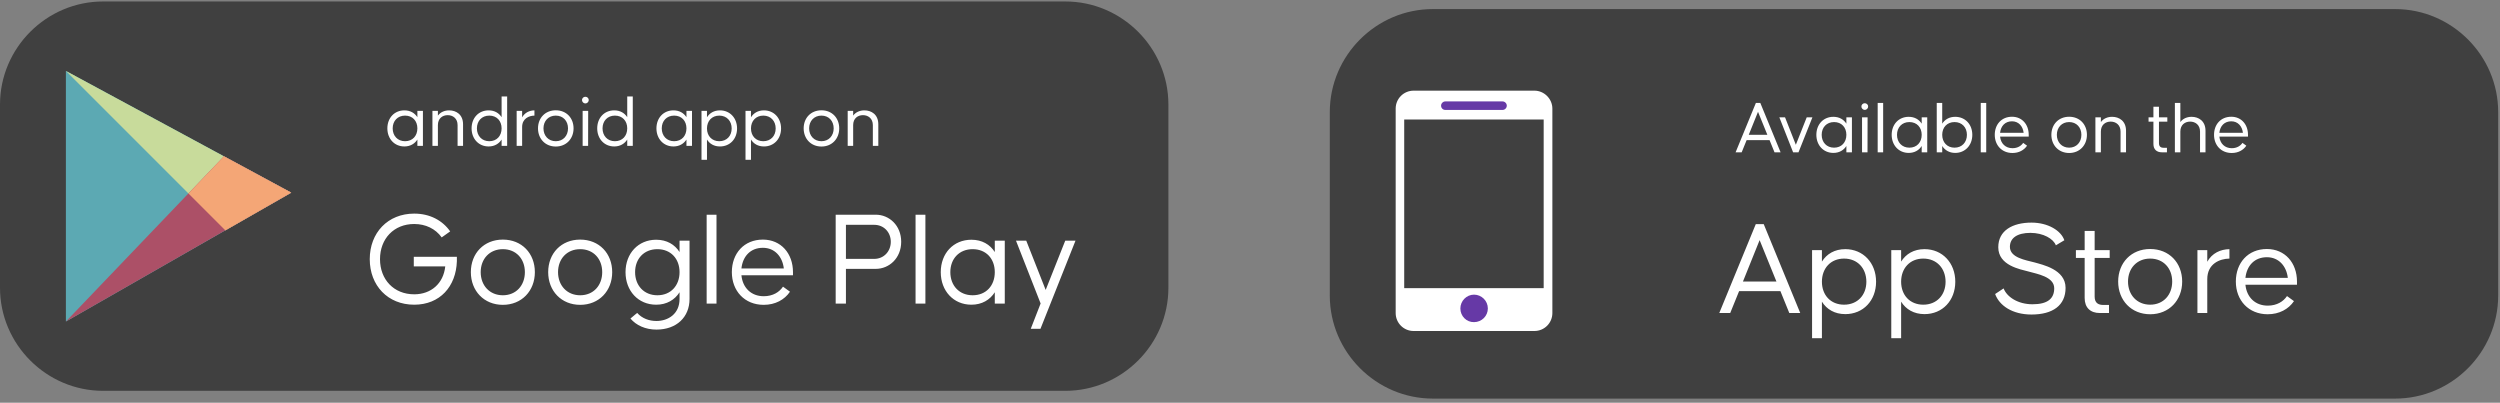 <svg width="329" height="53" viewBox="0 0 329 53" fill="none" xmlns="http://www.w3.org/2000/svg">
<rect x="0" y="0" width="329" height="53" fill="#808080" stroke="none"/>
<path d="M328.762 38.887C328.762 46.345 322.652 52.455 315.194 52.455H188.568C181.11 52.455 175 46.345 175 38.887V14.762C175 7.304 181.11 1.194 188.568 1.194H315.194C322.652 1.194 328.762 7.304 328.762 14.762V38.887Z" fill="#404040"/>
<path d="M233.525 20.044L232.875 18.444H229.855L229.205 20.044H228.405L231.075 13.543H231.655L234.325 20.044H233.525ZM230.135 17.744H232.585L231.355 14.713L230.135 17.744ZM235.973 20.044L234.163 15.444H234.913L236.333 19.053L237.763 15.444H238.513L236.683 20.044H235.973ZM242.983 15.444H243.713V20.044H242.983V19.213C242.633 19.764 242.053 20.123 241.273 20.123C239.963 20.123 239.033 19.113 239.033 17.744C239.033 16.363 239.963 15.373 241.273 15.373C242.053 15.373 242.633 15.723 242.983 16.273V15.444ZM241.363 19.433C242.353 19.433 242.983 18.724 242.983 17.744C242.983 16.764 242.353 16.064 241.363 16.064C240.383 16.064 239.733 16.764 239.733 17.744C239.733 18.724 240.383 19.433 241.363 19.433ZM245.404 14.463C245.184 14.463 244.964 14.284 244.964 14.014C244.964 13.743 245.184 13.584 245.404 13.584C245.624 13.584 245.844 13.743 245.844 14.014C245.844 14.284 245.624 14.463 245.404 14.463ZM245.764 20.044H245.044V15.444H245.774L245.764 20.044ZM247.823 20.044H247.103V13.543H247.823V20.044ZM252.895 15.444H253.625V20.044H252.895V19.213C252.545 19.764 251.965 20.123 251.185 20.123C249.875 20.123 248.945 19.113 248.945 17.744C248.945 16.363 249.875 15.373 251.185 15.373C251.965 15.373 252.545 15.723 252.895 16.273V15.444ZM251.275 19.433C252.265 19.433 252.895 18.724 252.895 17.744C252.895 16.764 252.265 16.064 251.275 16.064C250.295 16.064 249.645 16.764 249.645 17.744C249.645 18.724 250.295 19.433 251.275 19.433ZM257.306 15.373C258.616 15.373 259.556 16.363 259.556 17.744C259.556 19.113 258.616 20.123 257.306 20.123C256.526 20.123 255.946 19.764 255.596 19.213V20.044H254.876V13.543H255.596V16.273C255.946 15.723 256.526 15.373 257.306 15.373ZM257.216 19.433C258.196 19.433 258.846 18.724 258.846 17.744C258.846 16.764 258.196 16.064 257.216 16.064C256.236 16.064 255.596 16.764 255.596 17.744C255.596 18.724 256.236 19.433 257.216 19.433ZM261.387 20.044H260.667V13.543H261.387V20.044ZM264.78 15.364C266.1 15.364 266.98 16.373 266.98 17.744V17.974H263.21C263.3 18.893 263.93 19.503 264.84 19.503C265.52 19.503 265.99 19.194 266.25 18.803L266.76 19.174C266.36 19.764 265.68 20.134 264.84 20.134C263.44 20.134 262.51 19.113 262.51 17.744C262.51 16.373 263.4 15.364 264.78 15.364ZM264.78 15.963C263.88 15.963 263.31 16.573 263.21 17.474H266.31C266.21 16.604 265.64 15.963 264.78 15.963ZM272.301 20.134C270.921 20.134 269.961 19.113 269.961 17.744C269.961 16.363 270.921 15.364 272.301 15.364C273.681 15.364 274.641 16.363 274.641 17.744C274.641 19.113 273.681 20.134 272.301 20.134ZM272.301 19.433C273.271 19.433 273.911 18.713 273.911 17.744C273.911 16.773 273.271 16.064 272.301 16.064C271.331 16.064 270.681 16.773 270.681 17.744C270.681 18.713 271.331 19.433 272.301 19.433ZM277.955 15.373C278.875 15.373 279.785 15.914 279.785 17.213V20.044H279.065V17.314C279.065 16.433 278.445 16.003 277.765 16.003C277.075 16.003 276.475 16.433 276.475 17.314V20.044H275.755V15.444H276.475V16.064C276.825 15.584 277.385 15.373 277.955 15.373ZM285.22 16.014H284.12V18.843C284.12 19.334 284.42 19.453 284.76 19.453H285.17V20.044H284.5C283.8 20.044 283.39 19.643 283.39 18.944V16.014H282.75V15.444H283.39V14.043H284.12V15.444H285.22V16.014ZM288.414 15.373C289.334 15.373 290.244 15.914 290.244 17.213V20.044H289.524V17.314C289.524 16.433 288.904 16.003 288.224 16.003C287.534 16.003 286.934 16.433 286.934 17.314V20.044H286.214V13.543H286.934V16.064C287.284 15.584 287.844 15.373 288.414 15.373ZM293.637 15.364C294.957 15.364 295.837 16.373 295.837 17.744V17.974H292.067C292.157 18.893 292.787 19.503 293.697 19.503C294.377 19.503 294.847 19.194 295.107 18.803L295.617 19.174C295.217 19.764 294.537 20.134 293.697 20.134C292.297 20.134 291.367 19.113 291.367 17.744C291.367 16.373 292.257 15.364 293.637 15.364ZM293.637 15.963C292.737 15.963 292.167 16.573 292.067 17.474H295.167C295.067 16.604 294.497 15.963 293.637 15.963Z" fill="white"/>
<path d="M235.472 41.194L234.302 38.314H228.866L227.696 41.194H226.256L231.062 29.494H232.106L236.912 41.194H235.472ZM229.37 37.054H233.78L231.566 31.6L229.37 37.054ZM242.842 32.788C245.2 32.788 246.892 34.606 246.892 37.072C246.892 39.556 245.2 41.338 242.842 41.338C241.438 41.338 240.394 40.708 239.764 39.7V44.506H238.468V32.914H239.764V34.426C240.394 33.418 241.438 32.788 242.842 32.788ZM242.68 40.096C244.444 40.096 245.614 38.836 245.614 37.072C245.614 35.308 244.444 34.03 242.68 34.03C240.916 34.03 239.764 35.308 239.764 37.072C239.764 38.836 240.916 40.096 242.68 40.096ZM253.266 32.788C255.624 32.788 257.316 34.606 257.316 37.072C257.316 39.556 255.624 41.338 253.266 41.338C251.862 41.338 250.818 40.708 250.188 39.7V44.506H248.892V32.914H250.188V34.426C250.818 33.418 251.862 32.788 253.266 32.788ZM253.104 40.096C254.868 40.096 256.038 38.836 256.038 37.072C256.038 35.308 254.868 34.03 253.104 34.03C251.34 34.03 250.188 35.308 250.188 37.072C250.188 38.836 251.34 40.096 253.104 40.096ZM262.559 38.692L263.675 37.954C264.089 39.052 265.529 40.042 267.473 40.042C269.489 40.042 270.335 39.286 270.335 37.936C270.335 36.406 268.049 36.046 266.987 35.74C265.853 35.434 262.973 34.948 262.973 32.536C262.973 30.34 264.845 29.296 267.347 29.296C269.507 29.296 271.235 30.34 271.667 31.618L270.551 32.284C270.227 31.42 268.895 30.646 267.203 30.646C265.457 30.646 264.503 31.33 264.503 32.482C264.503 33.922 266.591 34.228 267.743 34.534C268.787 34.84 271.829 35.452 271.829 37.882C271.829 40.186 270.155 41.392 267.347 41.392C264.827 41.392 263.117 40.222 262.559 38.692ZM277.635 33.94H275.655V39.034C275.655 39.916 276.195 40.132 276.807 40.132H277.545V41.194H276.339C275.079 41.194 274.341 40.474 274.341 39.214V33.94H273.189V32.914H274.341V30.394H275.655V32.914H277.635V33.94ZM282.963 41.356C280.479 41.356 278.751 39.52 278.751 37.054C278.751 34.57 280.479 32.77 282.963 32.77C285.447 32.77 287.175 34.57 287.175 37.054C287.175 39.52 285.447 41.356 282.963 41.356ZM282.963 40.096C284.709 40.096 285.861 38.8 285.861 37.054C285.861 35.308 284.709 34.03 282.963 34.03C281.217 34.03 280.047 35.308 280.047 37.054C280.047 38.8 281.217 40.096 282.963 40.096ZM290.477 34.444C291.107 33.31 292.223 32.806 293.393 32.788V34.03C292.115 34.048 290.477 34.714 290.477 36.73V41.194H289.181V32.914H290.477V34.444ZM298.323 32.77C300.699 32.77 302.283 34.588 302.283 37.054V37.468H295.497C295.659 39.124 296.793 40.222 298.431 40.222C299.655 40.222 300.501 39.664 300.969 38.962L301.887 39.628C301.167 40.69 299.943 41.356 298.431 41.356C295.911 41.356 294.237 39.52 294.237 37.054C294.237 34.588 295.839 32.77 298.323 32.77ZM298.323 33.85C296.703 33.85 295.677 34.948 295.497 36.568H301.077C300.897 35.002 299.871 33.85 298.323 33.85Z" fill="white"/>
<path d="M201.933 11.931H186.029C184.726 11.931 183.671 12.987 183.671 14.29V41.201C183.671 42.504 184.726 43.56 186.029 43.56H201.933C203.236 43.56 204.292 42.504 204.292 41.201V14.29C204.292 13.009 203.214 11.931 201.933 11.931Z" fill="white"/>
<path d="M203.147 15.727H184.794V37.921H203.147V15.727Z" fill="#404040"/>
<path d="M197.733 13.346H190.208C189.916 13.346 189.646 13.593 189.646 13.908C189.646 14.222 189.893 14.469 190.208 14.469H197.733C198.025 14.469 198.294 14.222 198.294 13.908C198.294 13.616 198.047 13.346 197.733 13.346Z" fill="#6639A6"/>
<path d="M192.185 40.594C192.185 39.606 192.993 38.775 193.982 38.775C194.97 38.775 195.801 39.584 195.801 40.594C195.801 41.583 194.993 42.392 193.982 42.392C192.993 42.414 192.185 41.605 192.185 40.594Z" fill="#6639A6"/>
<path d="M153.762 37.865C153.762 45.323 147.652 51.433 140.194 51.433H13.568C6.11 51.433 0 45.323 0 37.865V13.762C0 6.304 6.11 0.194 13.568 0.194H140.194C147.652 0.194 153.762 6.304 153.762 13.762V37.865Z" fill="#404040"/>
<path d="M54.927 14.594H55.657V19.194H54.927V18.364C54.577 18.914 53.997 19.274 53.217 19.274C51.907 19.274 50.977 18.264 50.977 16.894C50.977 15.514 51.907 14.524 53.217 14.524C53.997 14.524 54.577 14.874 54.927 15.424V14.594ZM53.307 18.584C54.297 18.584 54.927 17.874 54.927 16.894C54.927 15.914 54.297 15.214 53.307 15.214C52.327 15.214 51.677 15.914 51.677 16.894C51.677 17.874 52.327 18.584 53.307 18.584ZM59.108 14.524C60.028 14.524 60.938 15.064 60.938 16.364V19.194H60.218V16.464C60.218 15.584 59.598 15.154 58.918 15.154C58.228 15.154 57.628 15.584 57.628 16.464V19.194H56.908V14.594H57.628V15.214C57.978 14.734 58.538 14.524 59.108 14.524ZM66.011 12.694H66.741V19.194H66.011V18.364C65.661 18.914 65.081 19.274 64.301 19.274C62.991 19.274 62.061 18.264 62.061 16.894C62.061 15.514 62.991 14.524 64.301 14.524C65.081 14.524 65.661 14.874 66.011 15.424V12.694ZM64.391 18.584C65.381 18.584 66.011 17.874 66.011 16.894C66.011 15.914 65.381 15.214 64.391 15.214C63.411 15.214 62.761 15.914 62.761 16.894C62.761 17.874 63.411 18.584 64.391 18.584ZM68.712 15.444C69.062 14.814 69.682 14.534 70.332 14.524V15.214C69.622 15.224 68.712 15.594 68.712 16.714V19.194H67.992V14.594H68.712V15.444ZM73.141 19.284C71.761 19.284 70.801 18.264 70.801 16.894C70.801 15.514 71.761 14.514 73.141 14.514C74.521 14.514 75.481 15.514 75.481 16.894C75.481 18.264 74.521 19.284 73.141 19.284ZM73.141 18.584C74.111 18.584 74.751 17.864 74.751 16.894C74.751 15.924 74.111 15.214 73.141 15.214C72.171 15.214 71.521 15.924 71.521 16.894C71.521 17.864 72.171 18.584 73.141 18.584ZM77.035 13.614C76.815 13.614 76.595 13.434 76.595 13.164C76.595 12.894 76.815 12.734 77.035 12.734C77.255 12.734 77.475 12.894 77.475 13.164C77.475 13.434 77.255 13.614 77.035 13.614ZM77.395 19.194H76.675V14.594H77.405L77.395 19.194ZM82.544 12.694H83.274V19.194H82.544V18.364C82.194 18.914 81.614 19.274 80.834 19.274C79.524 19.274 78.594 18.264 78.594 16.894C78.594 15.514 79.524 14.524 80.834 14.524C81.614 14.524 82.194 14.874 82.544 15.424V12.694ZM80.924 18.584C81.914 18.584 82.544 17.874 82.544 16.894C82.544 15.914 81.914 15.214 80.924 15.214C79.944 15.214 79.294 15.914 79.294 16.894C79.294 17.874 79.944 18.584 80.924 18.584ZM90.337 14.594H91.067V19.194H90.337V18.364C89.987 18.914 89.407 19.274 88.627 19.274C87.317 19.274 86.387 18.264 86.387 16.894C86.387 15.514 87.317 14.524 88.627 14.524C89.407 14.524 89.987 14.874 90.337 15.424V14.594ZM88.717 18.584C89.707 18.584 90.337 17.874 90.337 16.894C90.337 15.914 89.707 15.214 88.717 15.214C87.737 15.214 87.087 15.914 87.087 16.894C87.087 17.874 87.737 18.584 88.717 18.584ZM94.748 14.524C96.058 14.524 96.998 15.534 96.998 16.904C96.998 18.284 96.058 19.274 94.748 19.274C93.968 19.274 93.388 18.924 93.038 18.364V21.034H92.318V14.594H93.038V15.434C93.388 14.874 93.968 14.524 94.748 14.524ZM94.658 18.584C95.638 18.584 96.288 17.884 96.288 16.904C96.288 15.924 95.638 15.214 94.658 15.214C93.678 15.214 93.038 15.924 93.038 16.904C93.038 17.884 93.678 18.584 94.658 18.584ZM100.539 14.524C101.849 14.524 102.789 15.534 102.789 16.904C102.789 18.284 101.849 19.274 100.539 19.274C99.759 19.274 99.179 18.924 98.829 18.364V21.034H98.109V14.594H98.829V15.434C99.179 14.874 99.759 14.524 100.539 14.524ZM100.449 18.584C101.429 18.584 102.079 17.884 102.079 16.904C102.079 15.924 101.429 15.214 100.449 15.214C99.469 15.214 98.829 15.924 98.829 16.904C98.829 17.884 99.469 18.584 100.449 18.584ZM108.102 19.284C106.722 19.284 105.762 18.264 105.762 16.894C105.762 15.514 106.722 14.514 108.102 14.514C109.482 14.514 110.442 15.514 110.442 16.894C110.442 18.264 109.482 19.284 108.102 19.284ZM108.102 18.584C109.072 18.584 109.712 17.864 109.712 16.894C109.712 15.924 109.072 15.214 108.102 15.214C107.132 15.214 106.482 15.924 106.482 16.894C106.482 17.864 107.132 18.584 108.102 18.584ZM113.756 14.524C114.676 14.524 115.586 15.064 115.586 16.364V19.194H114.866V16.464C114.866 15.584 114.246 15.154 113.566 15.154C112.876 15.154 112.276 15.584 112.276 16.464V19.194H111.556V14.594H112.276V15.214C112.626 14.734 113.186 14.524 113.756 14.524Z" fill="white"/>
<path d="M60.125 34.375C60.017 37.705 57.893 40.099 54.509 40.099C51.035 40.099 48.659 37.579 48.659 34.105C48.659 30.631 51.035 28.111 54.509 28.111C56.579 28.111 58.235 29.011 59.243 30.451L58.127 31.243C57.299 30.091 56.003 29.479 54.509 29.479C51.827 29.479 50.009 31.423 50.009 34.105C50.009 36.787 51.827 38.731 54.509 38.731C56.723 38.731 58.361 37.309 58.595 35.059H54.455V33.799H60.125V34.375ZM66.176 40.117C63.692 40.117 61.964 38.281 61.964 35.815C61.964 33.331 63.692 31.531 66.176 31.531C68.66 31.531 70.388 33.331 70.388 35.815C70.388 38.281 68.66 40.117 66.176 40.117ZM66.176 38.857C67.922 38.857 69.074 37.561 69.074 35.815C69.074 34.069 67.922 32.791 66.176 32.791C64.43 32.791 63.26 34.069 63.26 35.815C63.26 37.561 64.43 38.857 66.176 38.857ZM76.353 40.117C73.87 40.117 72.141 38.281 72.141 35.815C72.141 33.331 73.87 31.531 76.353 31.531C78.838 31.531 80.566 33.331 80.566 35.815C80.566 38.281 78.838 40.117 76.353 40.117ZM76.353 38.857C78.1 38.857 79.251 37.561 79.251 35.815C79.251 34.069 78.1 32.791 76.353 32.791C74.608 32.791 73.438 34.069 73.438 35.815C73.438 37.561 74.608 38.857 76.353 38.857ZM89.429 31.675H90.743V39.343C90.743 41.719 89.051 43.375 86.387 43.375C84.947 43.375 83.723 42.817 82.967 41.917L83.849 41.179C84.515 41.917 85.433 42.241 86.387 42.241C87.917 42.241 89.429 41.323 89.429 39.343V38.461C88.799 39.451 87.755 40.099 86.351 40.099C83.993 40.099 82.319 38.281 82.319 35.815C82.319 33.349 83.993 31.549 86.351 31.549C87.755 31.549 88.799 32.179 89.429 33.169V31.675ZM86.513 38.857C88.277 38.857 89.429 37.579 89.429 35.815C89.429 34.051 88.277 32.791 86.513 32.791C84.749 32.791 83.579 34.051 83.579 35.815C83.579 37.579 84.749 38.857 86.513 38.857ZM94.291 39.955H92.995V28.255H94.291V39.955ZM100.397 31.531C102.773 31.531 104.357 33.349 104.357 35.815V36.229H97.571C97.733 37.885 98.867 38.983 100.505 38.983C101.729 38.983 102.575 38.425 103.043 37.723L103.961 38.389C103.241 39.451 102.017 40.117 100.505 40.117C97.985 40.117 96.311 38.281 96.311 35.815C96.311 33.349 97.913 31.531 100.397 31.531ZM100.397 32.611C98.777 32.611 97.751 33.709 97.571 35.329H103.151C102.971 33.763 101.945 32.611 100.397 32.611ZM115.249 28.255C117.013 28.255 118.597 29.659 118.597 31.819C118.597 33.979 117.013 35.383 115.249 35.383H111.325V39.955H109.975V28.255H115.249ZM115.051 34.069C116.311 34.069 117.229 33.079 117.229 31.819C117.229 30.577 116.329 29.587 115.051 29.587H111.325V34.069H115.051ZM121.783 39.955H120.487V28.255H121.783V39.955ZM130.914 31.675H132.228V39.955H130.914V38.461C130.284 39.451 129.24 40.099 127.836 40.099C125.478 40.099 123.804 38.281 123.804 35.815C123.804 33.331 125.478 31.549 127.836 31.549C129.24 31.549 130.284 32.179 130.914 33.169V31.675ZM127.998 38.857C129.78 38.857 130.914 37.579 130.914 35.815C130.914 34.051 129.78 32.791 127.998 32.791C126.234 32.791 125.064 34.051 125.064 35.815C125.064 37.579 126.234 38.857 127.998 38.857ZM140.185 31.675H141.535L136.927 43.267H135.649L136.945 39.937L133.705 31.675H135.055L137.611 38.155L140.185 31.675Z" fill="white"/>
<path d="M8.671 42.313V9.336L38.322 25.353L8.671 42.313Z" fill="#5CA9B3"/>
<path d="M8.671 9.336L29.651 30.317L38.322 25.353L8.671 9.336Z" fill="#C8DB9B"/>
<path d="M29.472 20.568L8.671 42.312L38.322 25.353L29.472 20.568Z" fill="#AC5067"/>
<path d="M29.652 30.317L38.322 25.353L29.472 20.568L24.8 25.465L29.652 30.317Z" fill="#F4A676"/>
</svg>
